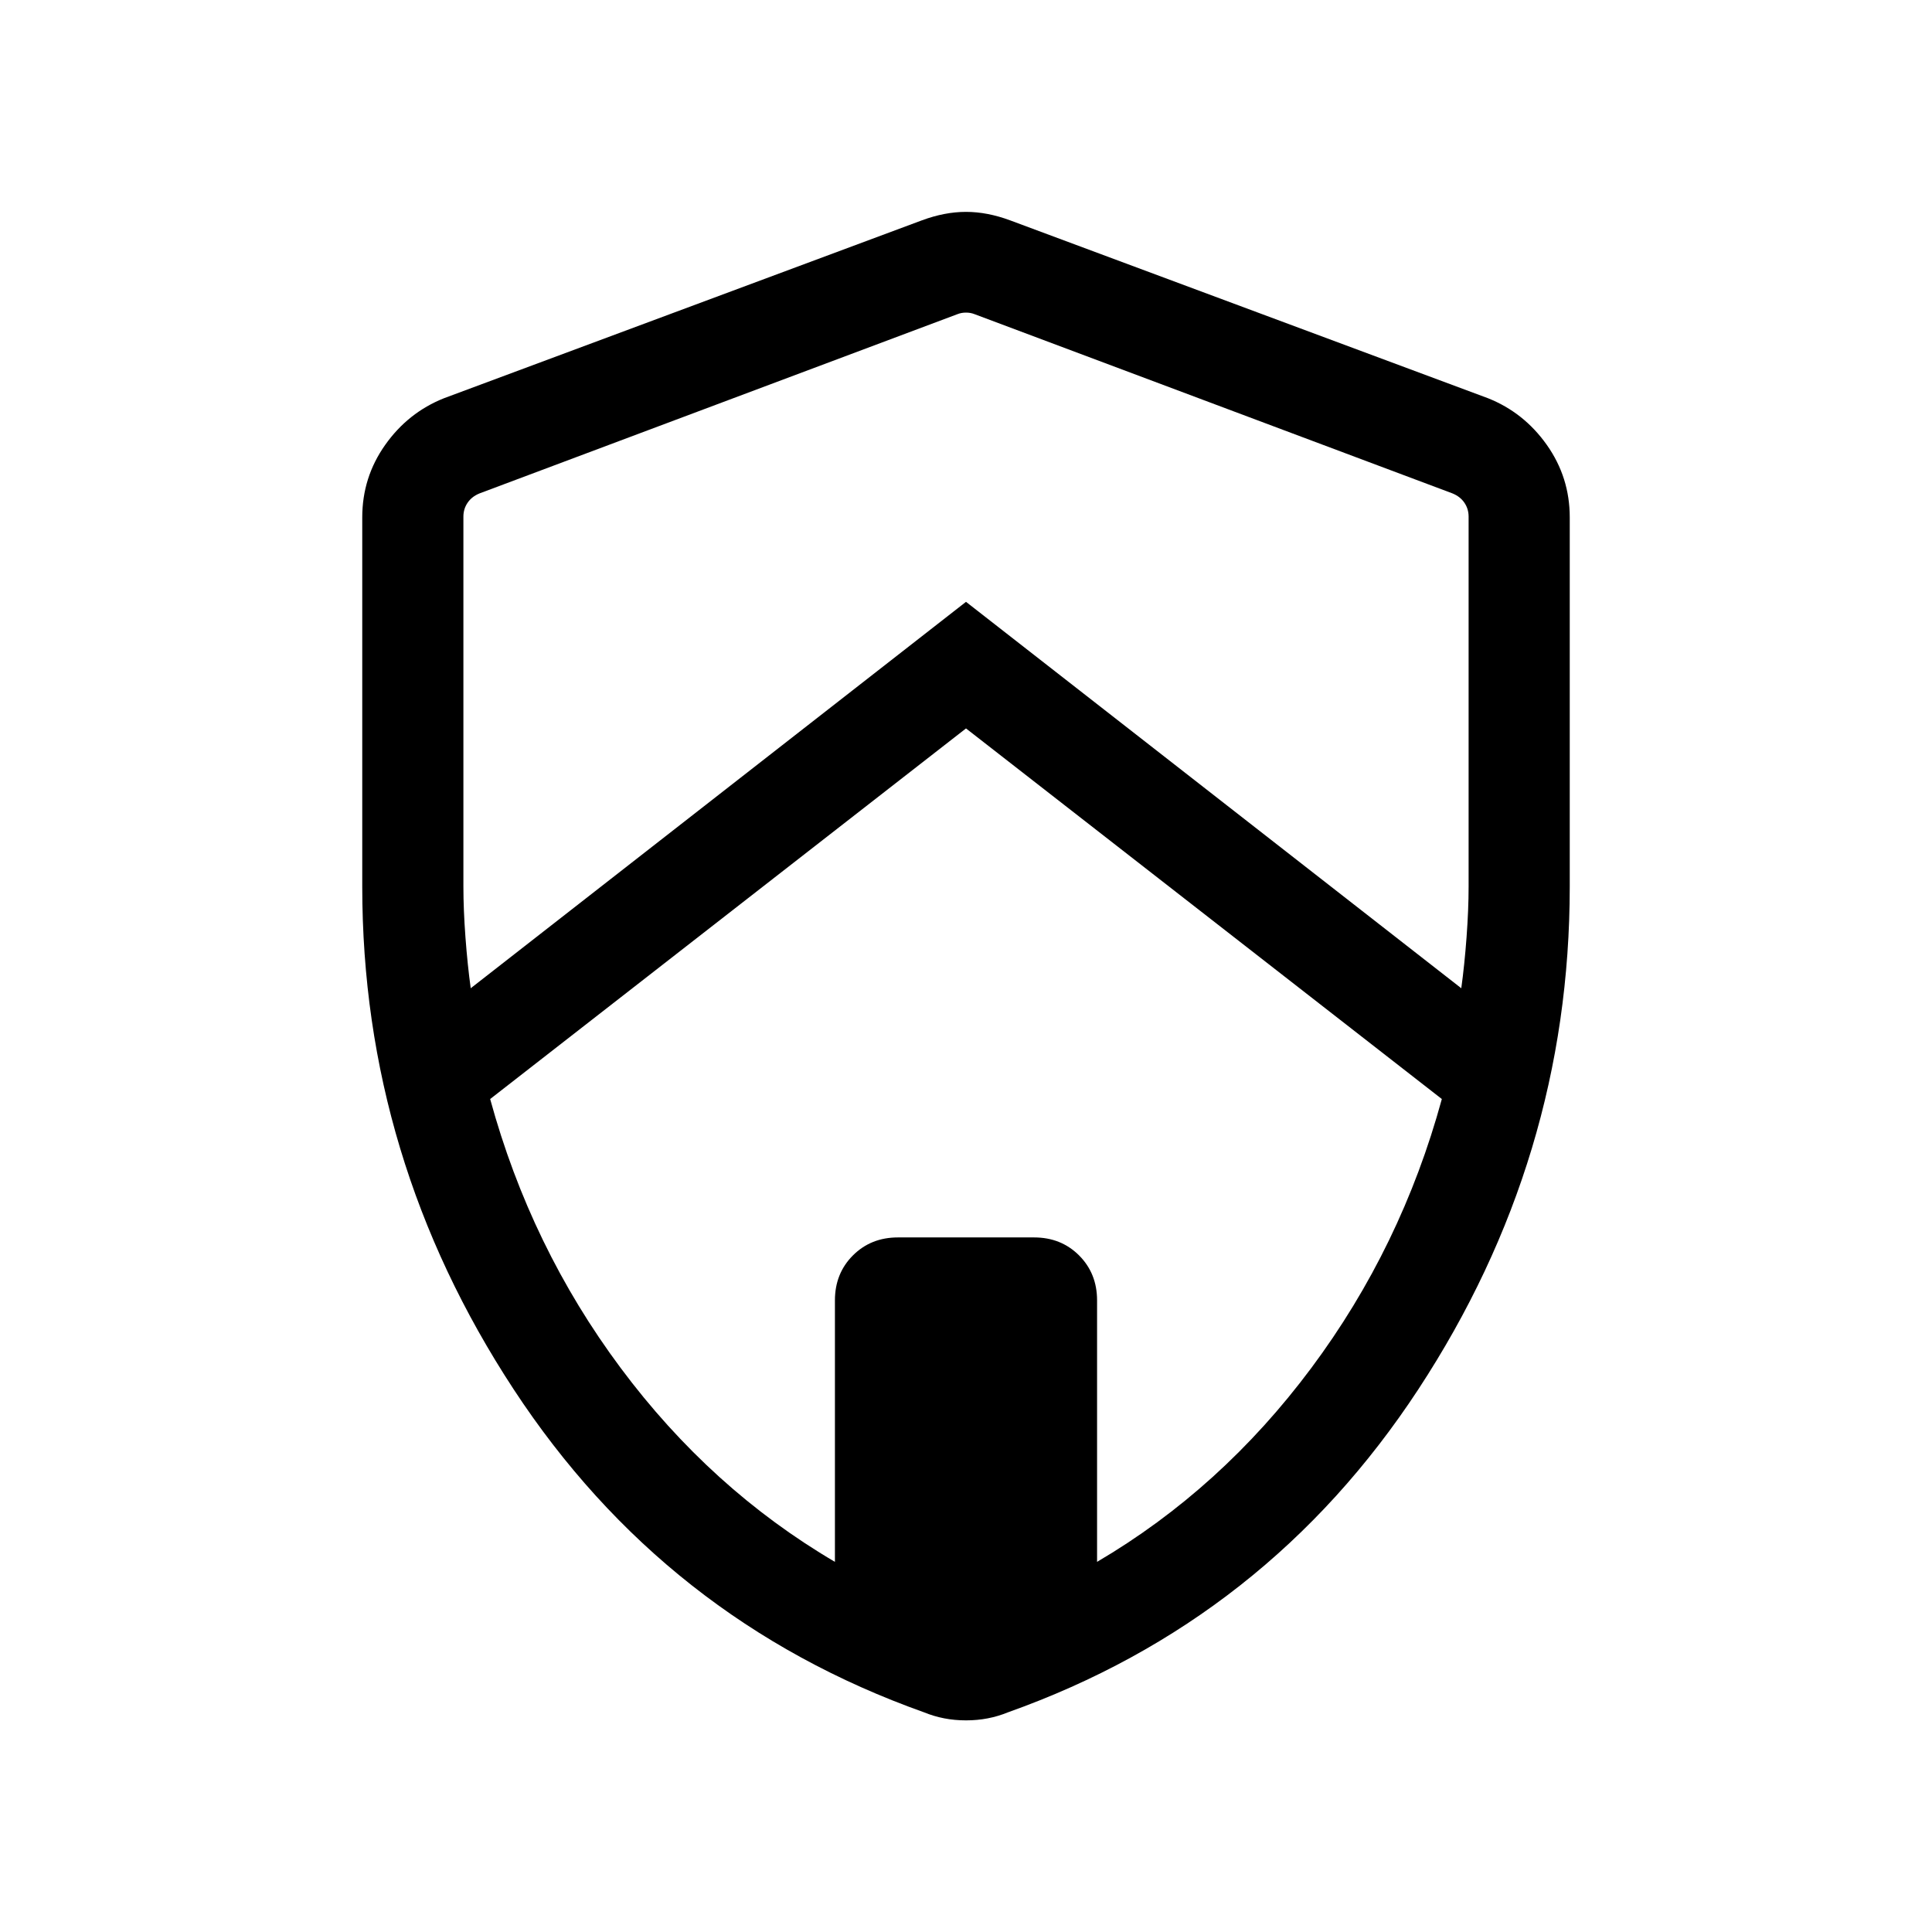 <svg xmlns="http://www.w3.org/2000/svg" height="40" viewBox="0 -960 960 960" width="40"><path d="M480-598.05 243.56-413.9q20.11 73.62 64.89 133.69 44.78 60.08 106.42 96.29v-129.93q0-13.39 8.94-22.34 8.95-8.94 22.34-8.94h67.7q13.39 0 22.34 8.94 8.94 8.95 8.94 22.34v129.93q61.64-36.21 106.42-96.29 44.78-60.07 64.89-133.69L480-598.05ZM230.26-703.31v183.93q0 11.25 1.02 25.1 1.03 13.84 2.62 25.33l246.1-192 246.1 192q1.59-11.49 2.62-25.33 1.02-13.85 1.02-25.1v-183.93q0-3.84-2.11-6.92-2.12-3.08-5.96-4.62L484.23-803.9q-1.92-.77-4.23-.77-2.31 0-4.23.77l-237.44 89.05q-3.84 1.54-5.96 4.62-2.11 3.08-2.11 6.92ZM480-105.16q-5.62 0-10.79-1-5.17-1-10.08-3-128.69-45.82-203.91-160.52Q180-384.39 180-519.46v-183.46q0-19.89 11.38-35.99 11.38-16.11 29.26-23.22l237.44-88.38q11.36-4.21 21.92-4.21 10.56 0 21.92 4.21l237.44 88.38q17.88 7.11 29.26 23.22Q780-722.81 780-702.92v183.46q0 135.07-75.22 249.78-75.22 114.7-203.91 160.52-4.91 2-10.08 3t-10.79 1Z"/></svg>